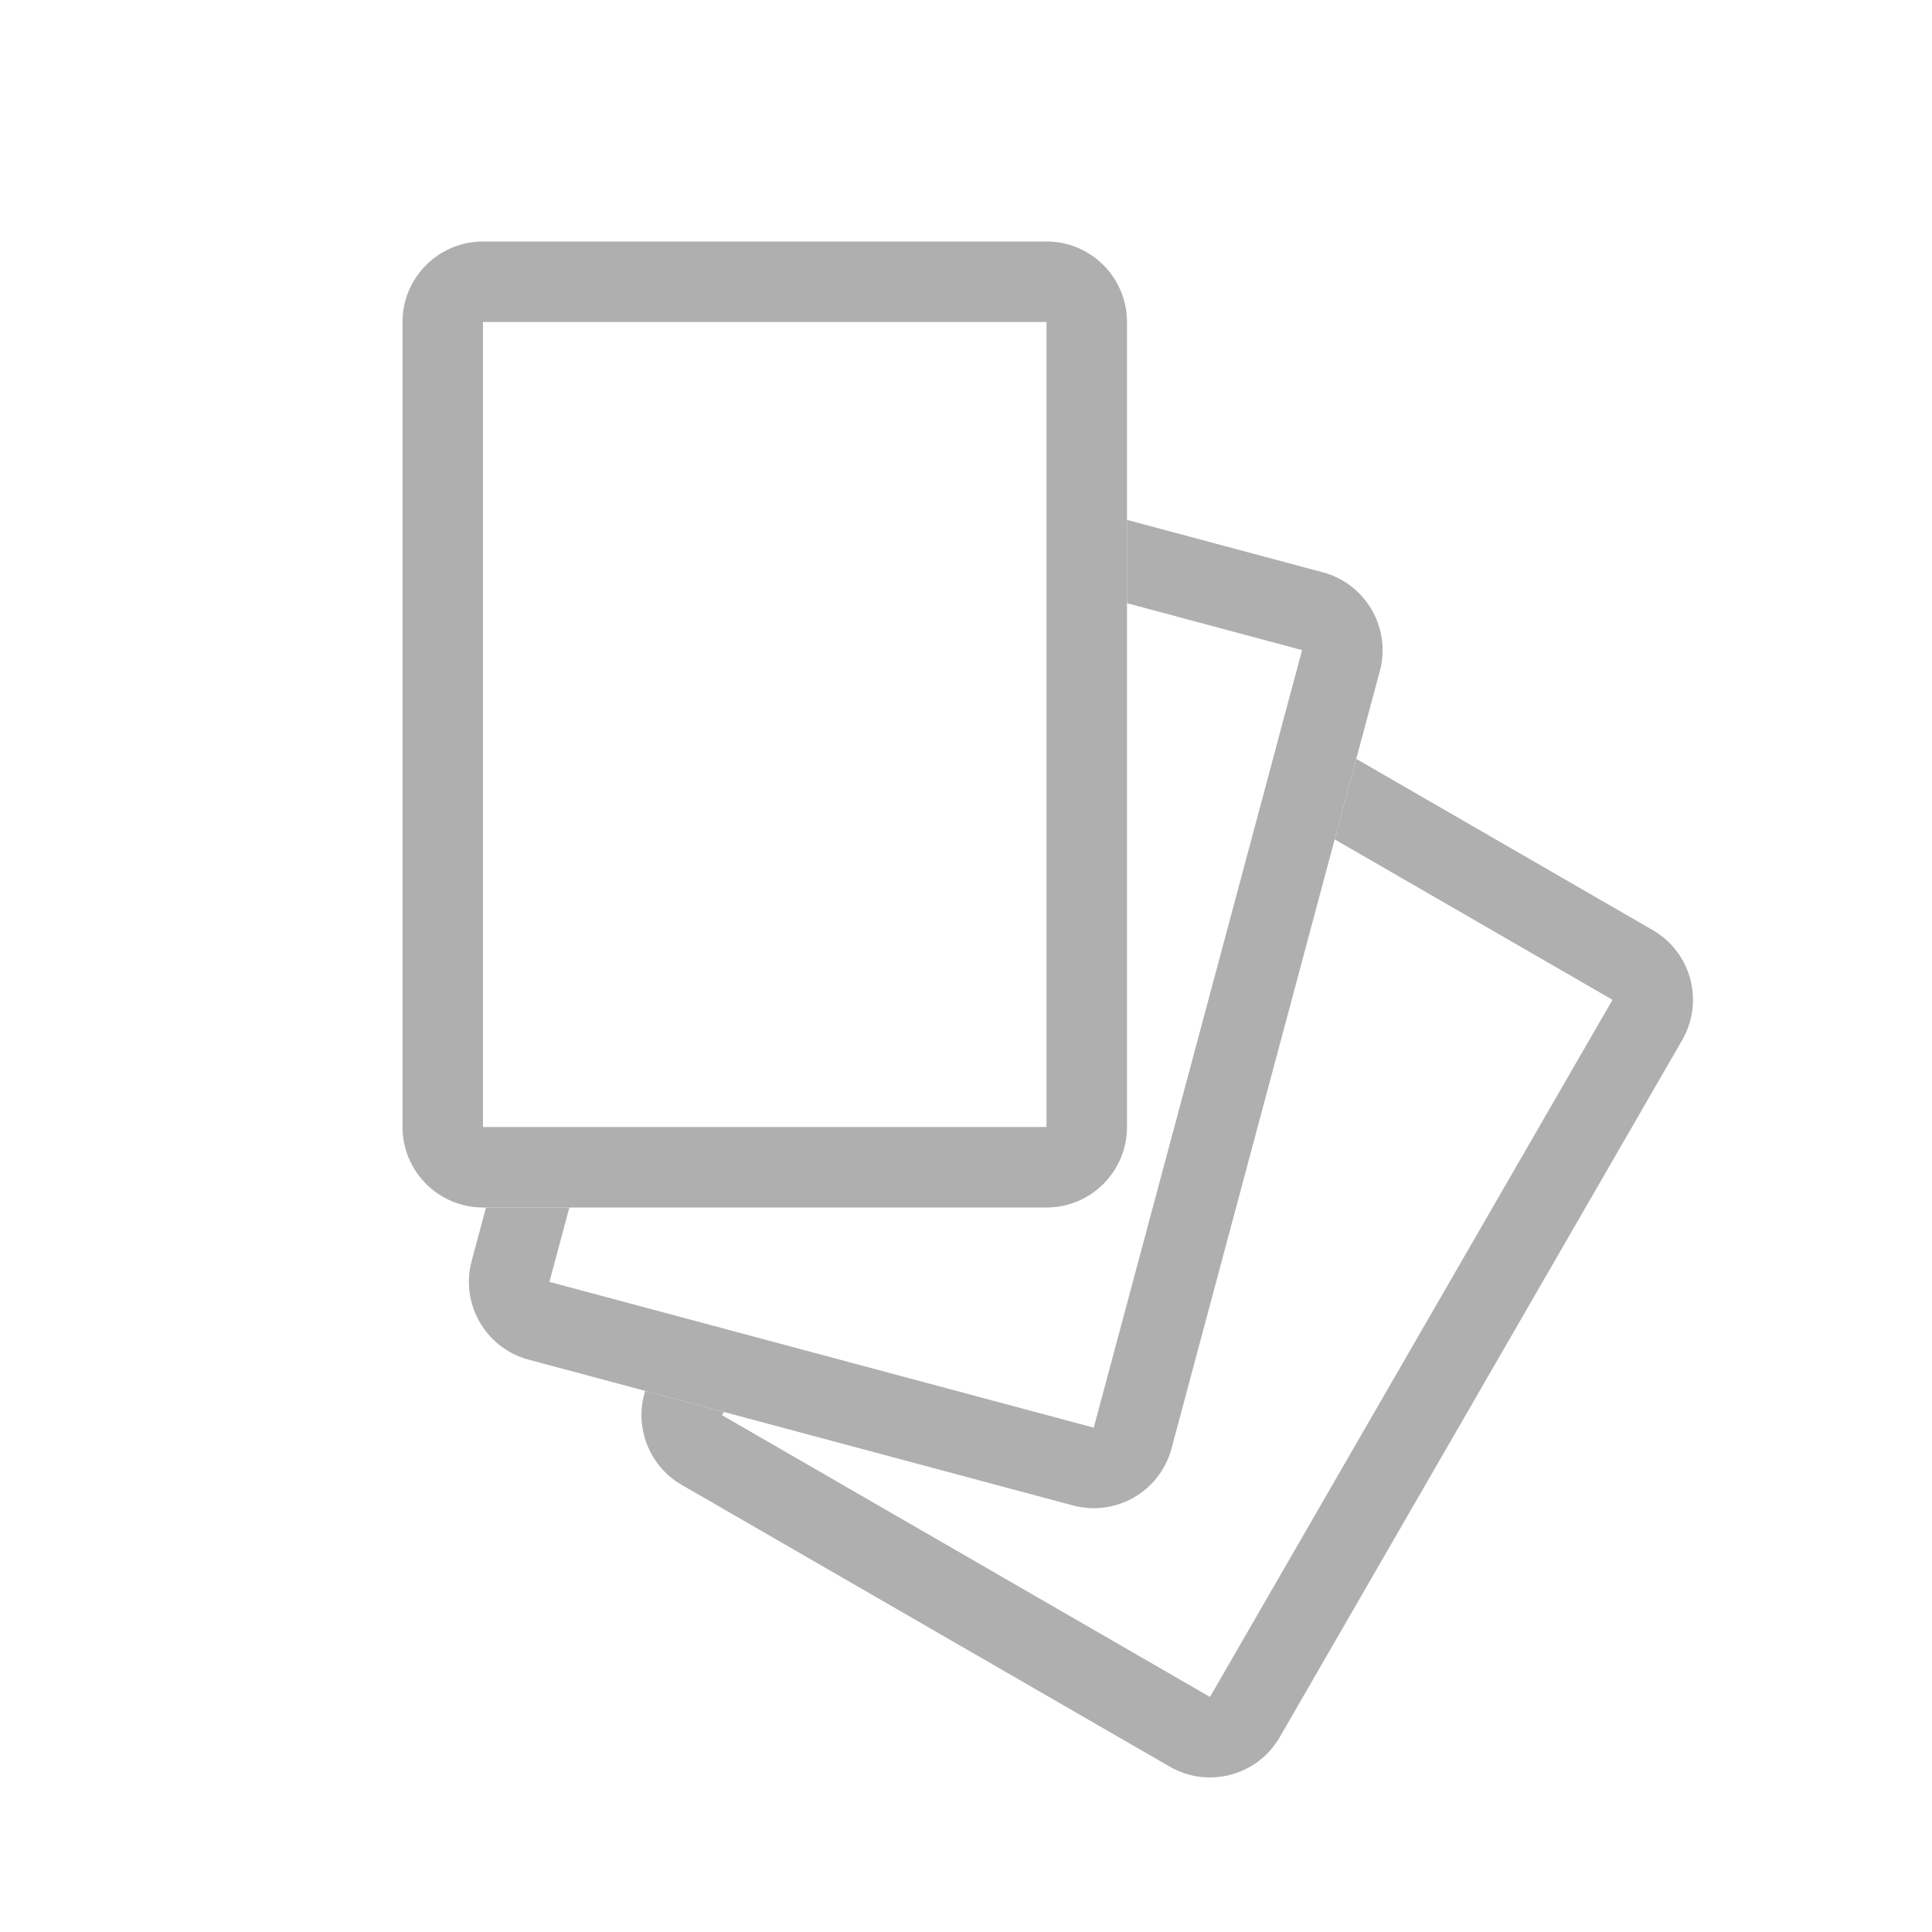 <?xml version="1.0" encoding="UTF-8"?>
<svg width="24px" height="24px" viewBox="0 0 24 24" version="1.1" xmlns="http://www.w3.org/2000/svg" xmlns:xlink="http://www.w3.org/1999/xlink">
    <!-- Generator: Sketch 49 (51002) - http://www.bohemiancoding.com/sketch -->
    <title>cardsorting-icon</title>
    <desc>Created with Sketch.</desc>
    <defs></defs>
    <g id="cardsorting-icon" stroke="none" stroke-width="1" fill="none" fill-rule="evenodd">
        <path d="M8.992,17.54 L8.969,17.58 L15.031,21.08 L20.031,12.42 L16.58,10.427 L16.848,9.427 L20.531,11.554 C21.009,11.83 21.173,12.442 20.897,12.92 L15.897,21.58 C15.621,22.058 15.009,22.222 14.531,21.946 L8.469,18.446 C8.055,18.207 7.876,17.716 8.015,17.278 L8.992,17.54 Z" id="Rectangle-5-Copy-2---Rectangle-5---Rectangle-5-Copy-1" fill="#AFAFAF"></path>
        <path d="M16.58,10.427 L14.553,17.994 C14.41,18.528 13.861,18.844 13.328,18.701 L8.992,17.54 L8.015,17.278 L6.566,16.89 C6.033,16.747 5.716,16.198 5.859,15.665 L6.037,15 L7.073,15 L6.825,15.924 L8.51,16.375 L9.51,16.643 L13.587,17.735 L15.684,9.91 L15.951,8.91 L16.175,8.076 L14,7.493 L14,6.458 L16.434,7.11 C16.967,7.253 17.284,7.802 17.141,8.335 L16.848,9.427 L16.58,10.427 Z" id="Combined-Shape" fill="#AFAFAF"></path>
        <path d="M9.304,15 L7.073,15 L6.037,15 L6,15 C5.448,15 5,14.552 5,14 L5,4 C5,3.448 5.448,3 6,3 L13,3 C13.552,3 14,3.448 14,4 L14,6.458 L14,7.493 L14,7.92 L14,8.938 L14,14 C14,14.552 13.552,15 13,15 L10.459,15 L9.304,15 Z M9.881,14 L11.036,14 L13,14 L13,10.598 L13,8.598 L13,7.226 L13,6.19 L13,4 L6,4 L6,14 L6.305,14 L7.341,14 L9.881,14 Z" id="Combined-Shape" fill="#AFAFAF"></path>
    </g>
</svg>